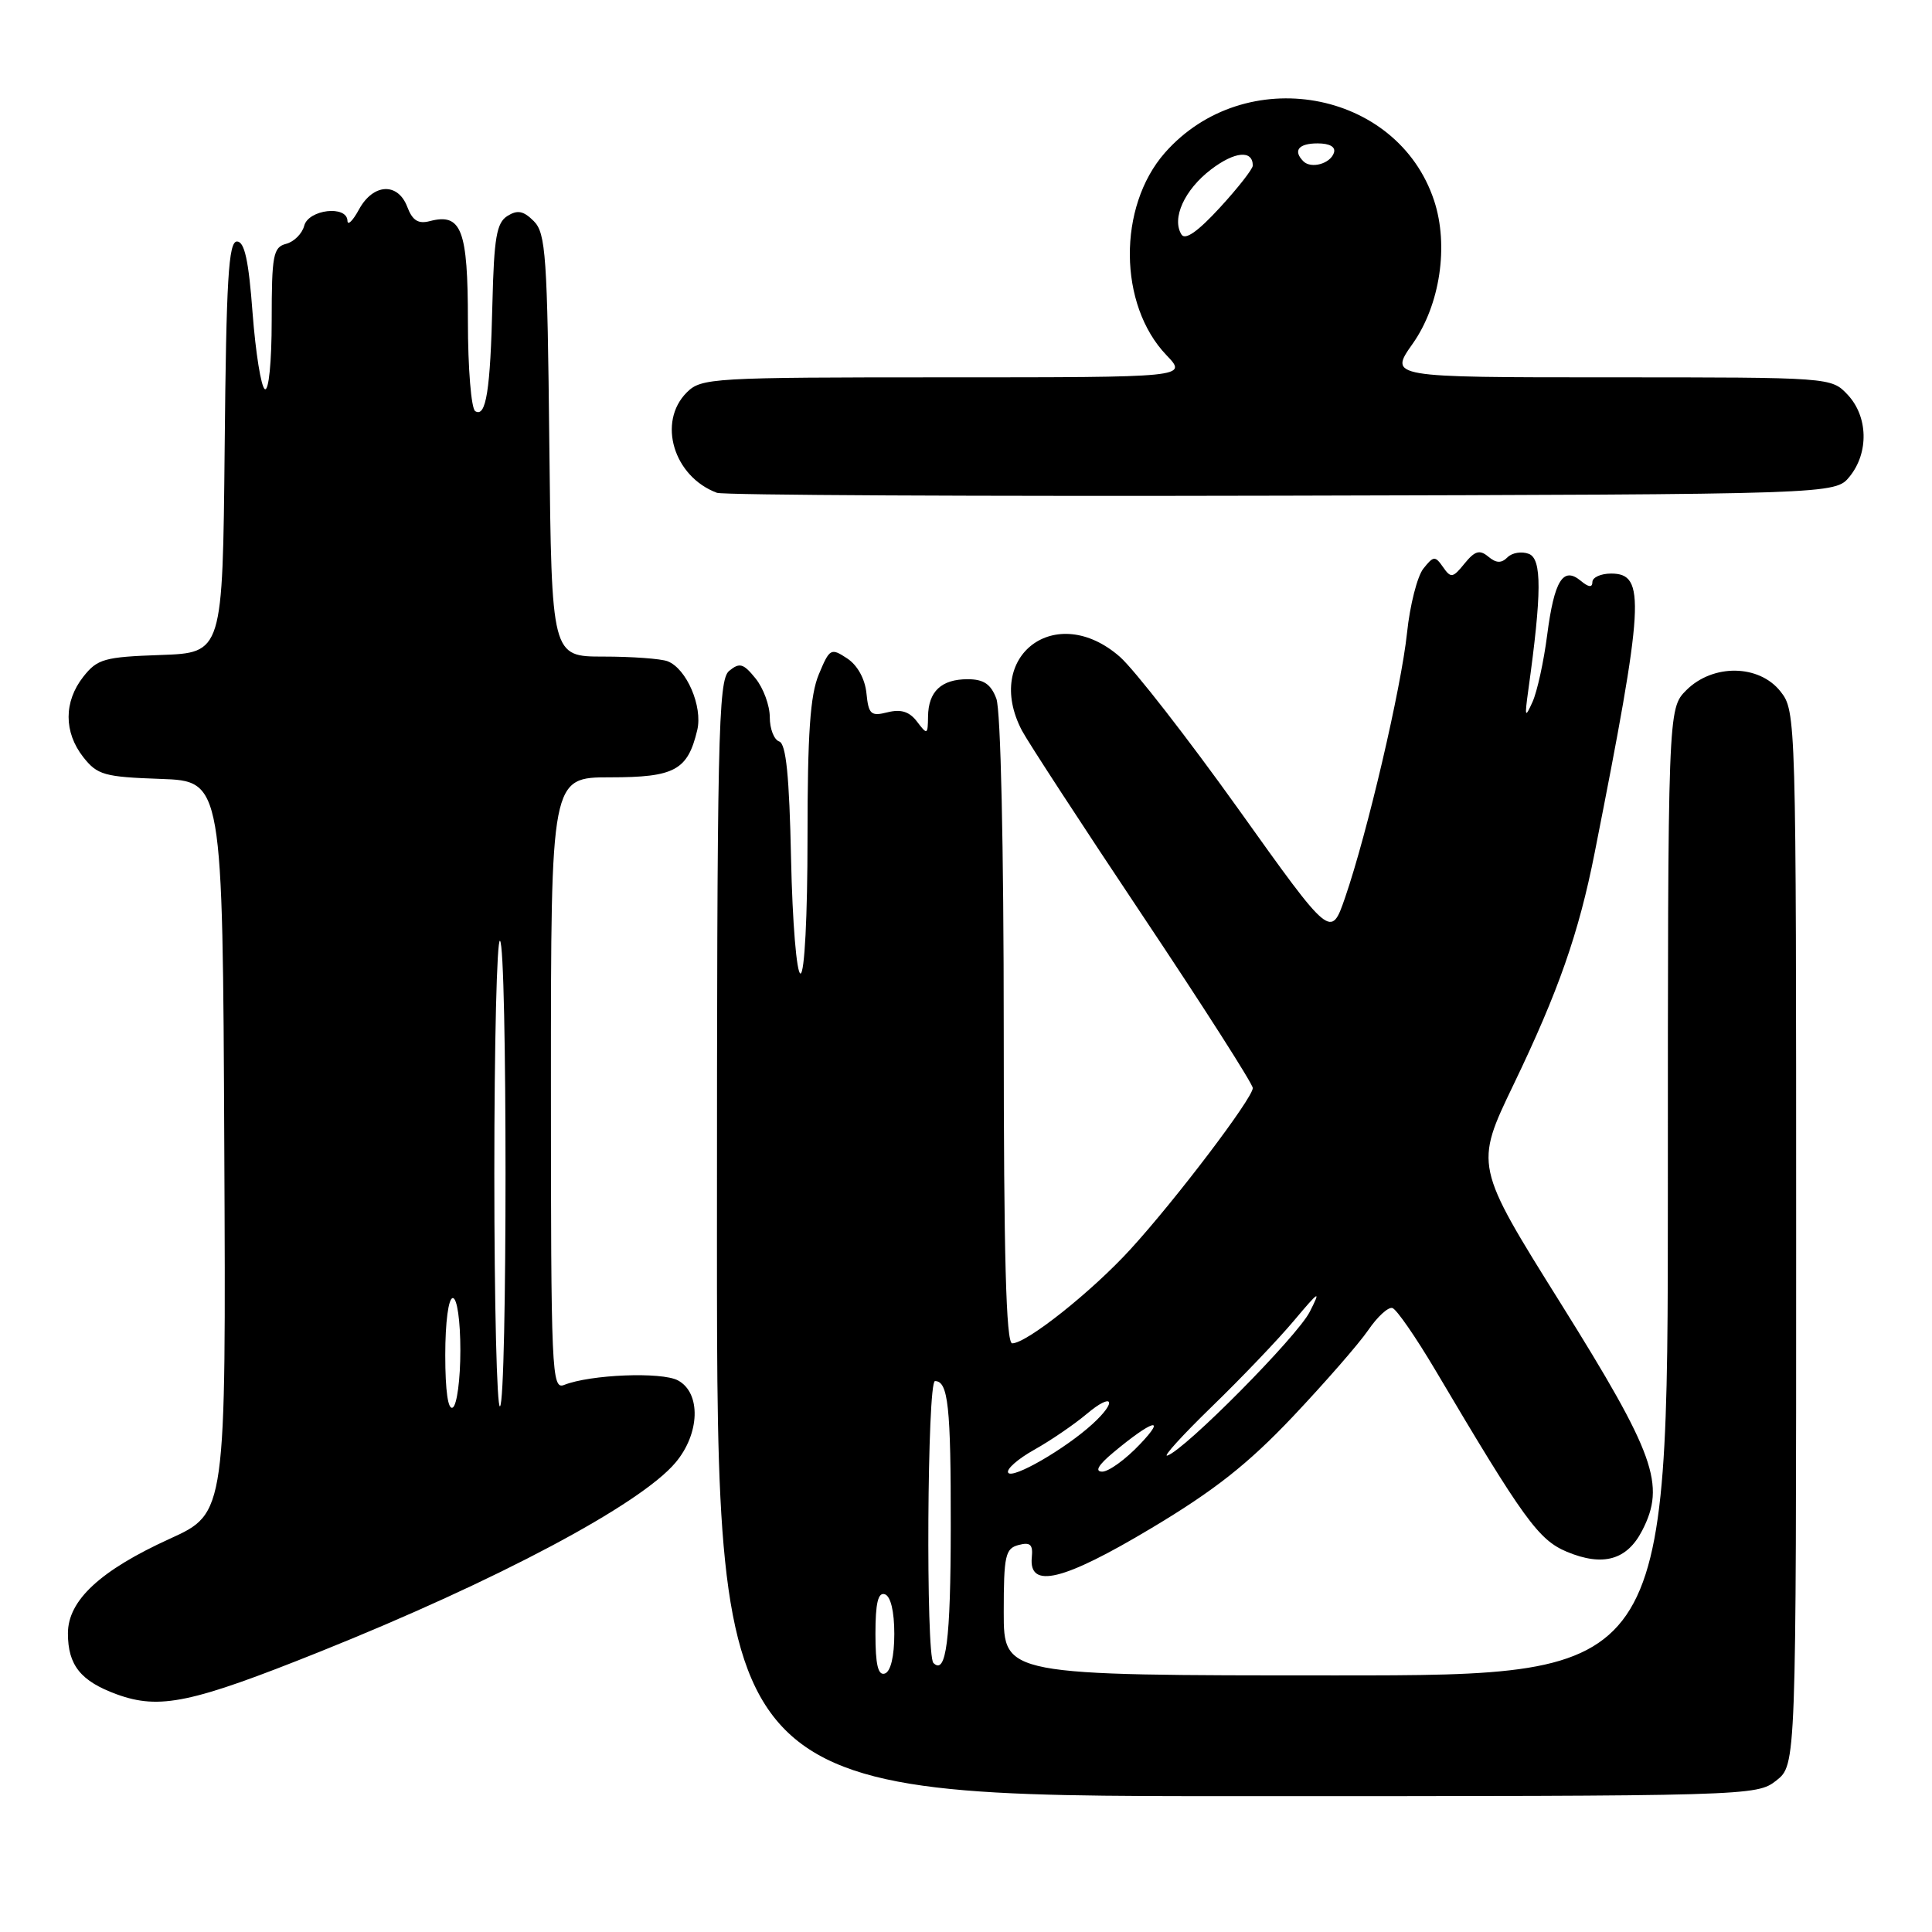 <?xml version="1.0" encoding="UTF-8" standalone="no"?>
<!DOCTYPE svg PUBLIC "-//W3C//DTD SVG 1.1//EN" "http://www.w3.org/Graphics/SVG/1.1/DTD/svg11.dtd" >
<svg xmlns="http://www.w3.org/2000/svg" xmlns:xlink="http://www.w3.org/1999/xlink" version="1.1" viewBox="0 0 256 256">
 <g >
 <path fill="currentColor"
d=" M 235.37 235.93 C 238.00 233.85 238.00 233.85 238.00 164.06 C 238.00 94.97 237.98 94.24 235.93 91.63 C 233.09 88.02 226.97 87.94 223.45 91.45 C 221.00 93.91 221.00 93.91 221.00 157.95 C 221.00 222.00 221.00 222.00 177.00 222.00 C 133.00 222.00 133.00 222.00 133.00 213.62 C 133.00 206.12 133.21 205.18 134.97 204.72 C 136.52 204.31 136.89 204.66 136.72 206.35 C 136.29 210.59 140.86 209.49 152.51 202.52 C 160.90 197.51 165.34 194.01 171.29 187.73 C 175.57 183.20 180.07 178.04 181.29 176.26 C 182.51 174.47 183.95 173.15 184.50 173.32 C 185.05 173.48 187.61 177.19 190.20 181.56 C 201.91 201.35 203.86 204.04 207.62 205.62 C 212.40 207.61 215.58 206.72 217.59 202.82 C 220.74 196.73 219.29 192.69 206.82 172.73 C 195.39 154.45 195.39 154.45 200.56 143.70 C 206.49 131.38 209.20 123.65 211.30 113.00 C 217.88 79.76 218.10 76.00 213.48 76.00 C 212.12 76.00 211.00 76.51 211.00 77.12 C 211.00 77.88 210.50 77.83 209.46 76.96 C 207.12 75.02 205.95 76.91 205.01 84.13 C 204.56 87.63 203.69 91.62 203.07 93.00 C 202.07 95.22 202.01 95.06 202.50 91.50 C 204.30 78.56 204.32 74.06 202.58 73.39 C 201.64 73.03 200.37 73.23 199.76 73.84 C 198.94 74.66 198.26 74.63 197.21 73.76 C 196.06 72.80 195.43 72.99 194.06 74.67 C 192.51 76.59 192.25 76.64 191.21 75.14 C 190.16 73.63 189.95 73.65 188.60 75.35 C 187.80 76.36 186.82 80.19 186.44 83.85 C 185.67 91.17 181.17 110.41 178.23 118.94 C 176.35 124.38 176.35 124.38 164.11 107.23 C 157.37 97.80 150.30 88.72 148.40 87.04 C 139.93 79.61 130.24 86.90 135.41 96.80 C 136.19 98.28 143.39 109.33 151.41 121.34 C 159.44 133.36 166.00 143.63 166.00 144.17 C 166.00 145.51 155.78 158.99 149.77 165.56 C 144.66 171.15 136.04 178.00 134.12 178.00 C 133.31 178.00 133.00 166.39 133.00 136.57 C 133.00 112.06 132.60 94.08 132.02 92.57 C 131.30 90.65 130.34 90.00 128.22 90.00 C 124.73 90.00 123.01 91.62 122.97 94.95 C 122.94 97.37 122.86 97.40 121.52 95.63 C 120.51 94.29 119.39 93.94 117.61 94.38 C 115.40 94.94 115.09 94.66 114.81 91.87 C 114.62 89.96 113.62 88.14 112.25 87.24 C 110.10 85.82 109.93 85.92 108.50 89.35 C 107.35 92.09 107.00 97.20 107.00 110.97 C 107.00 121.39 106.61 129.00 106.07 129.00 C 105.56 129.00 105.00 122.26 104.82 113.83 C 104.59 102.82 104.16 98.55 103.25 98.25 C 102.56 98.02 102.00 96.57 102.00 95.03 C 102.00 93.48 101.15 91.17 100.11 89.89 C 98.50 87.90 98.00 87.76 96.61 88.90 C 95.16 90.12 95.00 97.34 95.00 164.12 C 95.00 238.00 95.00 238.00 163.87 238.00 C 232.02 238.00 232.76 237.98 235.37 235.93 Z  M 42.36 218.87 C 65.85 209.45 84.84 199.36 89.51 193.80 C 92.75 189.96 92.91 184.56 89.83 182.91 C 87.66 181.75 78.22 182.13 74.75 183.51 C 73.10 184.17 73.00 181.88 73.00 143.61 C 73.00 103.00 73.00 103.00 80.85 103.00 C 89.41 103.00 91.12 102.07 92.39 96.74 C 93.13 93.60 90.97 88.59 88.46 87.62 C 87.56 87.28 83.74 87.00 79.96 87.00 C 73.09 87.00 73.09 87.00 72.79 59.03 C 72.53 33.86 72.32 30.89 70.73 29.30 C 69.36 27.93 68.57 27.78 67.23 28.62 C 65.80 29.52 65.46 31.51 65.25 40.11 C 64.98 51.74 64.40 55.37 62.97 54.48 C 62.44 54.15 62.00 48.80 62.00 42.56 C 62.00 30.42 61.15 28.20 56.95 29.30 C 55.42 29.70 54.65 29.22 53.97 27.42 C 52.72 24.13 49.45 24.30 47.57 27.75 C 46.75 29.26 46.06 29.94 46.04 29.25 C 45.97 27.16 40.88 27.75 40.31 29.91 C 40.04 30.96 38.96 32.04 37.91 32.31 C 36.20 32.76 36.00 33.81 36.00 42.47 C 36.00 47.98 35.61 51.88 35.09 51.56 C 34.59 51.25 33.87 46.72 33.47 41.50 C 32.95 34.49 32.40 32.00 31.40 32.00 C 30.28 32.00 29.98 37.02 29.77 59.25 C 29.50 86.50 29.50 86.50 21.29 86.79 C 13.82 87.05 12.90 87.31 11.04 89.67 C 8.44 92.98 8.44 97.02 11.04 100.33 C 12.90 102.69 13.82 102.95 21.29 103.21 C 29.50 103.50 29.50 103.50 29.72 152.00 C 29.95 200.50 29.95 200.50 22.53 203.88 C 13.28 208.09 9.00 212.06 9.00 216.43 C 9.00 220.66 10.70 222.77 15.51 224.52 C 21.17 226.56 25.37 225.68 42.36 218.87 Z  M 245.09 63.14 C 247.65 59.98 247.53 55.19 244.83 52.31 C 242.65 50.00 242.65 50.00 213.35 50.00 C 184.04 50.00 184.04 50.00 187.19 45.54 C 190.82 40.39 191.99 32.54 190.03 26.59 C 185.15 11.82 164.91 8.23 154.34 20.26 C 148.08 27.40 148.18 40.40 154.56 47.06 C 157.37 50.00 157.37 50.00 125.19 50.00 C 94.33 50.00 92.92 50.08 91.00 52.00 C 87.08 55.92 89.25 63.16 95.00 65.30 C 95.83 65.61 129.50 65.78 169.84 65.68 C 243.18 65.50 243.18 65.50 245.09 63.14 Z  M 116.00 216.50 C 116.00 212.41 116.35 210.95 117.25 211.25 C 118.02 211.51 118.50 213.52 118.50 216.50 C 118.50 219.48 118.02 221.49 117.25 221.75 C 116.35 222.05 116.00 220.59 116.00 216.50 Z  M 123.68 220.35 C 122.66 219.32 122.86 183.00 123.89 183.00 C 125.64 183.00 126.00 186.36 125.98 202.33 C 125.97 217.36 125.37 222.04 123.68 220.35 Z  M 133.59 195.14 C 133.31 194.69 134.86 193.32 137.04 192.10 C 139.22 190.88 142.35 188.74 144.00 187.35 C 147.46 184.43 148.12 185.63 144.75 188.70 C 141.13 192.00 134.14 196.04 133.59 195.14 Z  M 147.50 192.48 C 152.63 188.19 154.69 187.55 151.05 191.37 C 149.16 193.37 146.91 195.00 146.05 195.00 C 145.03 194.99 145.52 194.13 147.50 192.48 Z  M 160.59 186.37 C 164.49 182.59 169.38 177.47 171.45 175.00 C 174.84 170.97 175.06 170.85 173.55 173.82 C 171.90 177.09 156.99 192.14 154.68 192.87 C 154.03 193.08 156.69 190.16 160.59 186.37 Z  M 59.00 179.56 C 59.00 175.19 59.42 172.00 60.00 172.00 C 60.57 172.00 61.00 174.98 61.00 178.94 C 61.00 182.76 60.55 186.16 60.00 186.50 C 59.37 186.89 59.00 184.34 59.00 179.56 Z  M 65.50 155.50 C 65.50 138.28 65.84 124.40 66.25 124.66 C 67.23 125.26 67.23 185.74 66.25 186.35 C 65.84 186.60 65.50 172.72 65.50 155.50 Z  M 156.55 31.07 C 155.22 28.94 156.95 25.14 160.46 22.46 C 163.61 20.06 166.00 19.84 166.00 21.94 C 166.00 22.39 164.04 24.90 161.64 27.51 C 158.73 30.68 157.04 31.87 156.55 31.07 Z  M 172.70 21.37 C 171.30 19.96 172.06 19.00 174.58 19.00 C 176.21 19.00 177.01 19.47 176.75 20.25 C 176.27 21.70 173.73 22.40 172.70 21.37 Z "/>
</g>
</svg>